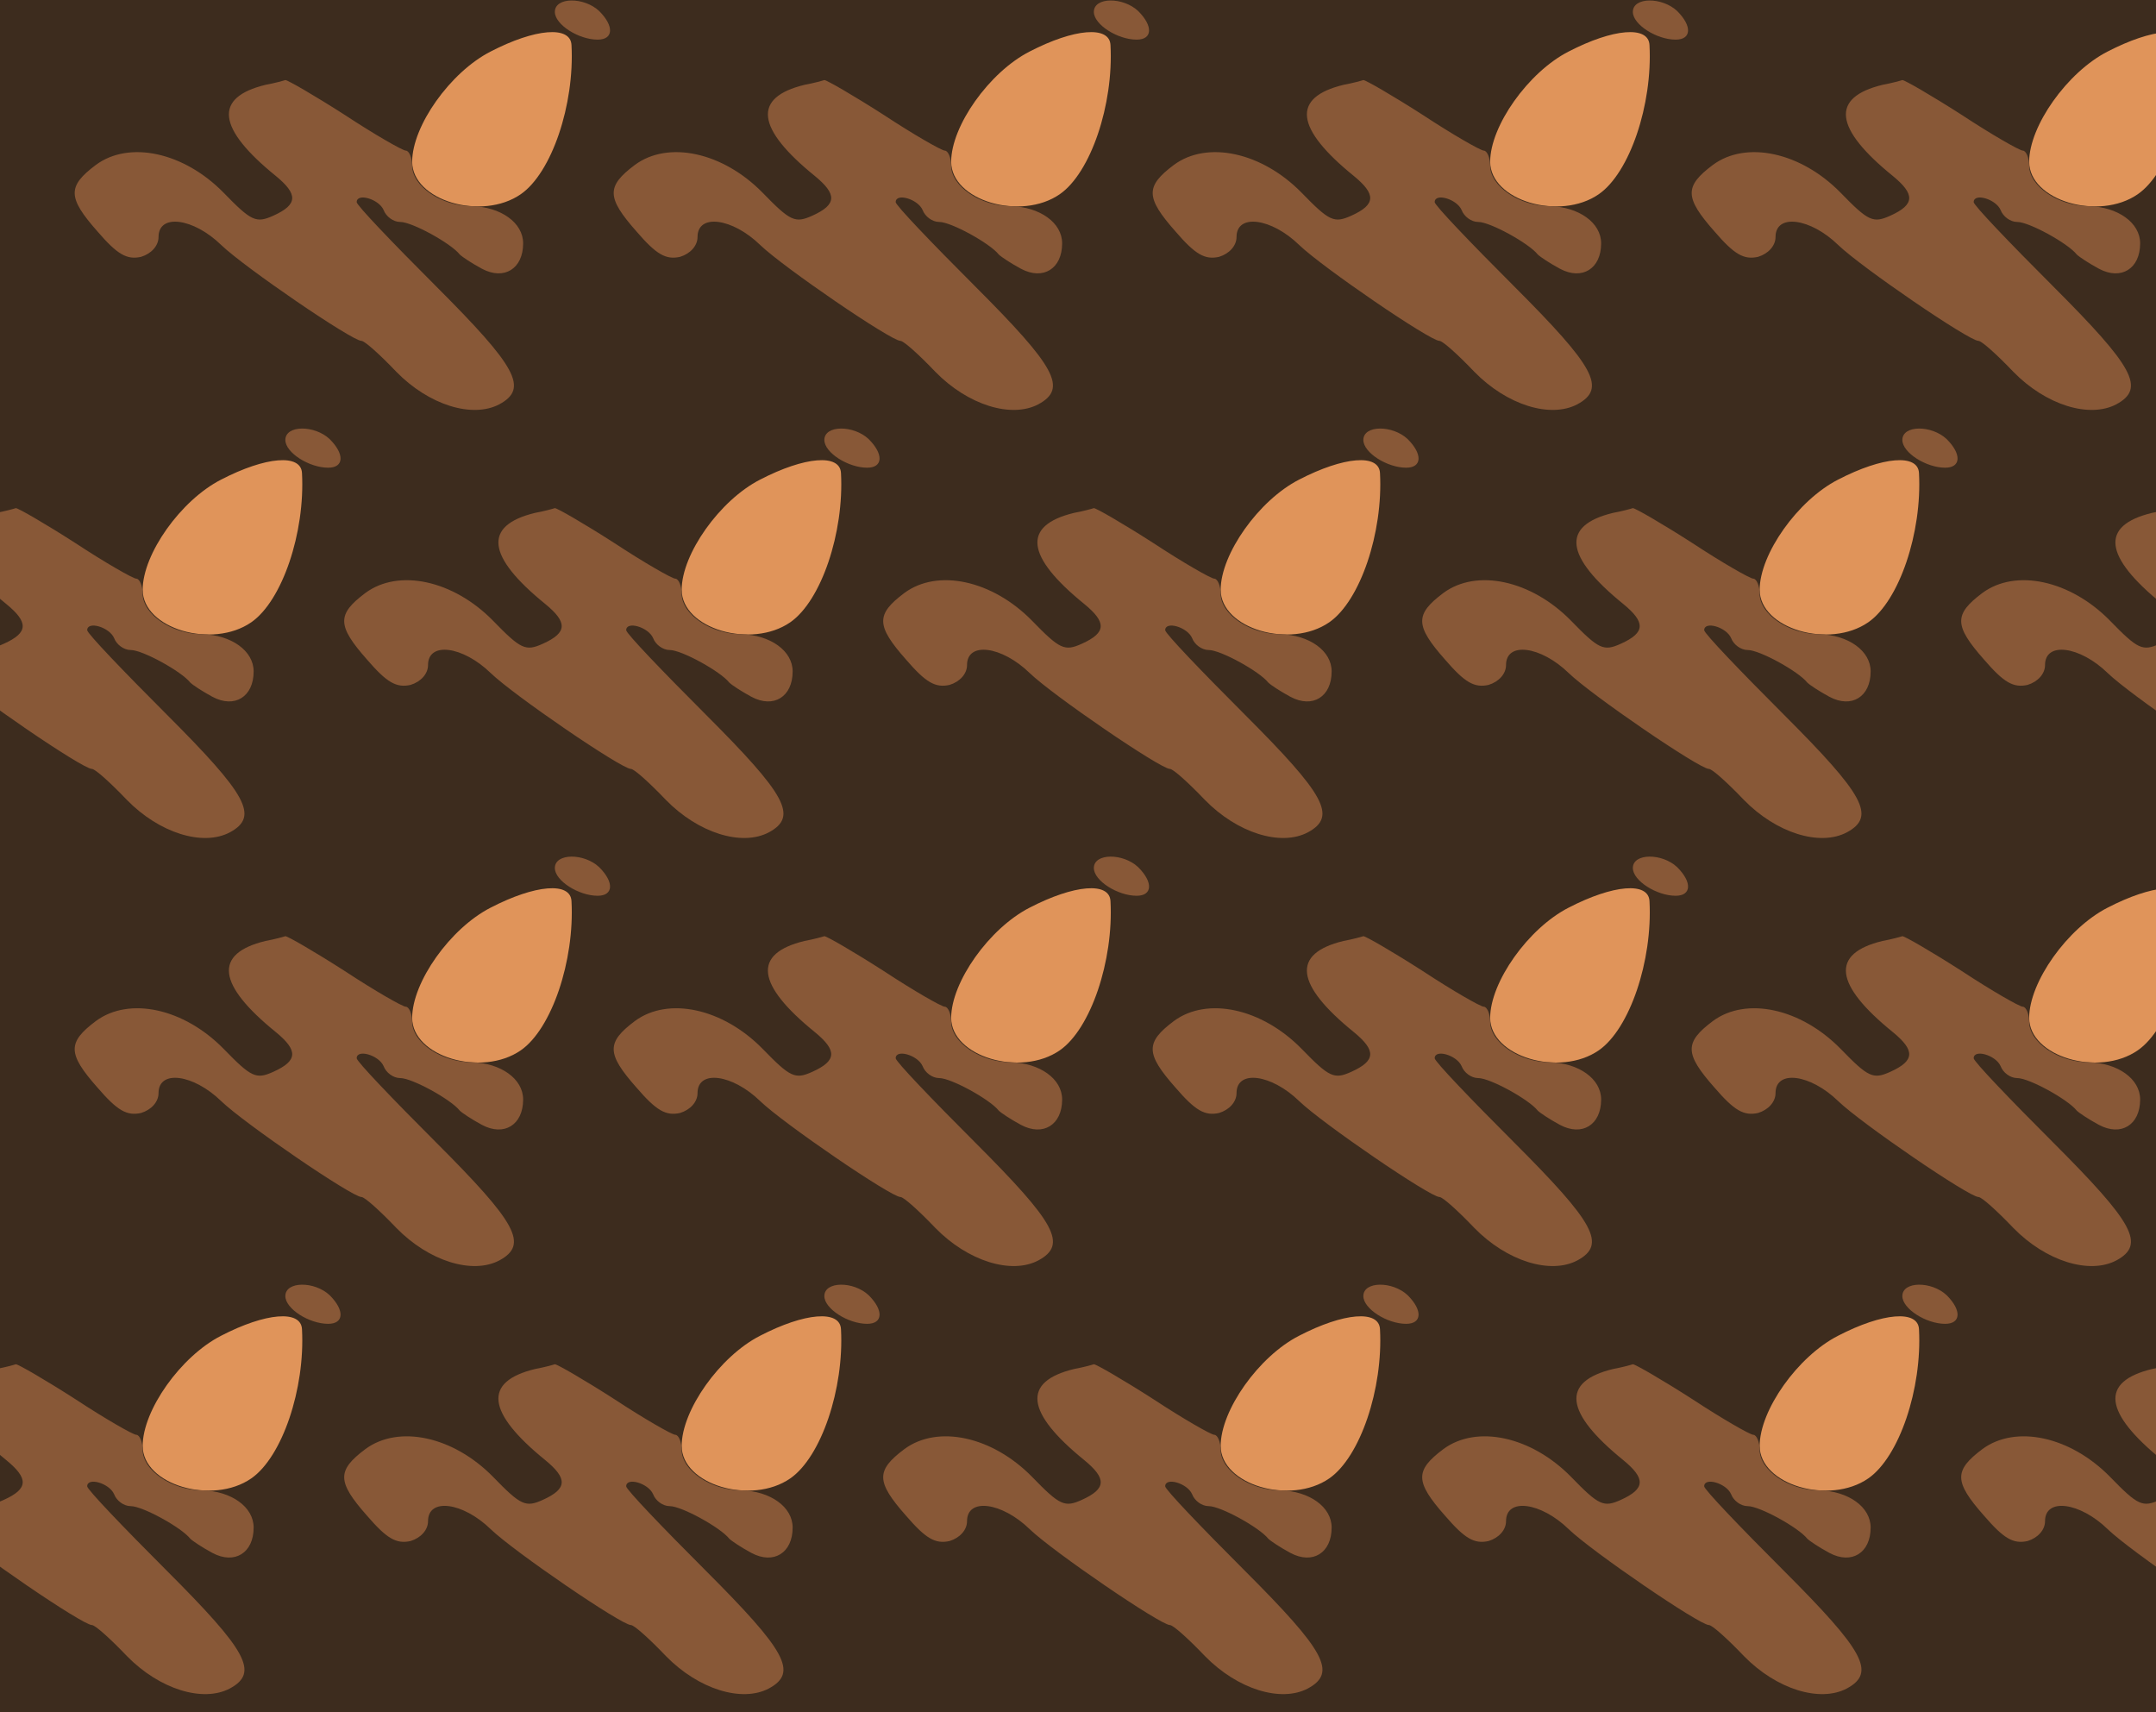 <?xml version="1.0" standalone="no"?>
<!DOCTYPE svg PUBLIC "-//W3C//DTD SVG 20010904//EN"
 "http://www.w3.org/TR/2001/REC-SVG-20010904/DTD/svg10.dtd">
<svg version="1.0" xmlns="http://www.w3.org/2000/svg" width="272pt" height="216pt" viewBox="0 0 272 216" preserveAspectRatio = "xMidYMid meet" >
<rect width="272" height="216" fill="#3D2C1E"/>
<g id="row0" transform="translate(9,0.0)">
<g id="0" transform="translate(0.0,0)scale(1,1)">

<path d="M610 525 c0 -16 30 -35 54 -35 20 0 21 17 2 36 -19 18 -56 18 -56 -1z" transform="translate(0,54) scale(0.1,-0.1)" stroke="none" fill="#885837"/>

<path d="M529 475 c-51 -26 -99 -94 -99 -139 0 -49 88 -75 137 -41 39 27 68 113 64 188 -1 25 -46 21 -102 -8z" transform="translate(0,54) scale(0.1,-0.1)" stroke="none" fill="#E0945A"/>

<path d="M245 433 c-66 -16 -61 -55 13 -115 28 -23 28 -36 -3 -50 -22 -10 -28 -7 -63 29 -50 51 -119 66 -161 35 -36 -27 -36 -41 2 -84 25 -29 37 -36 55 -32 13 4 22 14 22 25 0 30 44 24 79 -10 29 -28 165 -121 177 -121 4 0 23 -17 44 -39 41 -42 96 -59 130 -41 37 20 22 47 -80 149 -55 55 -100 102 -100 106 0 12 28 4 34 -10 3 -8 12 -15 21 -15 15 0 64 -27 75 -41 3 -3 15 -11 28 -18 28 -15 52 0 52 32 0 26 -28 46 -65 47 -38 0 -75 25 -75 51 0 10 -4 19 -8 19 -4 0 -39 20 -77 45 -39 25 -72 44 -75 44 -3 -1 -14 -4 -25 -6z" transform="translate(0,54) scale(0.1,-0.1)" stroke="none" fill="#885837"/>

</g>

<g id="1" transform="translate(68.0,0)scale(1,1)">

<path d="M610 525 c0 -16 30 -35 54 -35 20 0 21 17 2 36 -19 18 -56 18 -56 -1z" transform="translate(0,54) scale(0.1,-0.1)" stroke="none" fill="#885837"/>

<path d="M529 475 c-51 -26 -99 -94 -99 -139 0 -49 88 -75 137 -41 39 27 68 113 64 188 -1 25 -46 21 -102 -8z" transform="translate(0,54) scale(0.1,-0.1)" stroke="none" fill="#E0945A"/>

<path d="M245 433 c-66 -16 -61 -55 13 -115 28 -23 28 -36 -3 -50 -22 -10 -28 -7 -63 29 -50 51 -119 66 -161 35 -36 -27 -36 -41 2 -84 25 -29 37 -36 55 -32 13 4 22 14 22 25 0 30 44 24 79 -10 29 -28 165 -121 177 -121 4 0 23 -17 44 -39 41 -42 96 -59 130 -41 37 20 22 47 -80 149 -55 55 -100 102 -100 106 0 12 28 4 34 -10 3 -8 12 -15 21 -15 15 0 64 -27 75 -41 3 -3 15 -11 28 -18 28 -15 52 0 52 32 0 26 -28 46 -65 47 -38 0 -75 25 -75 51 0 10 -4 19 -8 19 -4 0 -39 20 -77 45 -39 25 -72 44 -75 44 -3 -1 -14 -4 -25 -6z" transform="translate(0,54) scale(0.1,-0.1)" stroke="none" fill="#885837"/>

</g>

<g id="2" transform="translate(136.0,0)scale(1,1)">

<path d="M610 525 c0 -16 30 -35 54 -35 20 0 21 17 2 36 -19 18 -56 18 -56 -1z" transform="translate(0,54) scale(0.1,-0.1)" stroke="none" fill="#885837"/>

<path d="M529 475 c-51 -26 -99 -94 -99 -139 0 -49 88 -75 137 -41 39 27 68 113 64 188 -1 25 -46 21 -102 -8z" transform="translate(0,54) scale(0.1,-0.1)" stroke="none" fill="#E0945A"/>

<path d="M245 433 c-66 -16 -61 -55 13 -115 28 -23 28 -36 -3 -50 -22 -10 -28 -7 -63 29 -50 51 -119 66 -161 35 -36 -27 -36 -41 2 -84 25 -29 37 -36 55 -32 13 4 22 14 22 25 0 30 44 24 79 -10 29 -28 165 -121 177 -121 4 0 23 -17 44 -39 41 -42 96 -59 130 -41 37 20 22 47 -80 149 -55 55 -100 102 -100 106 0 12 28 4 34 -10 3 -8 12 -15 21 -15 15 0 64 -27 75 -41 3 -3 15 -11 28 -18 28 -15 52 0 52 32 0 26 -28 46 -65 47 -38 0 -75 25 -75 51 0 10 -4 19 -8 19 -4 0 -39 20 -77 45 -39 25 -72 44 -75 44 -3 -1 -14 -4 -25 -6z" transform="translate(0,54) scale(0.1,-0.1)" stroke="none" fill="#885837"/>

</g>

<g id="3" transform="translate(204.0,0)scale(1,1)">

<path d="M610 525 c0 -16 30 -35 54 -35 20 0 21 17 2 36 -19 18 -56 18 -56 -1z" transform="translate(0,54) scale(0.1,-0.1)" stroke="none" fill="#885837"/>

<path d="M529 475 c-51 -26 -99 -94 -99 -139 0 -49 88 -75 137 -41 39 27 68 113 64 188 -1 25 -46 21 -102 -8z" transform="translate(0,54) scale(0.1,-0.1)" stroke="none" fill="#E0945A"/>

<path d="M245 433 c-66 -16 -61 -55 13 -115 28 -23 28 -36 -3 -50 -22 -10 -28 -7 -63 29 -50 51 -119 66 -161 35 -36 -27 -36 -41 2 -84 25 -29 37 -36 55 -32 13 4 22 14 22 25 0 30 44 24 79 -10 29 -28 165 -121 177 -121 4 0 23 -17 44 -39 41 -42 96 -59 130 -41 37 20 22 47 -80 149 -55 55 -100 102 -100 106 0 12 28 4 34 -10 3 -8 12 -15 21 -15 15 0 64 -27 75 -41 3 -3 15 -11 28 -18 28 -15 52 0 52 32 0 26 -28 46 -65 47 -38 0 -75 25 -75 51 0 10 -4 19 -8 19 -4 0 -39 20 -77 45 -39 25 -72 44 -75 44 -3 -1 -14 -4 -25 -6z" transform="translate(0,54) scale(0.1,-0.1)" stroke="none" fill="#885837"/>

</g>

<g id="4" transform="translate(272.0,0)scale(1,1)">

<path d="M610 525 c0 -16 30 -35 54 -35 20 0 21 17 2 36 -19 18 -56 18 -56 -1z" transform="translate(0,54) scale(0.1,-0.1)" stroke="none" fill="#885837"/>

<path d="M529 475 c-51 -26 -99 -94 -99 -139 0 -49 88 -75 137 -41 39 27 68 113 64 188 -1 25 -46 21 -102 -8z" transform="translate(0,54) scale(0.1,-0.1)" stroke="none" fill="#E0945A"/>

<path d="M245 433 c-66 -16 -61 -55 13 -115 28 -23 28 -36 -3 -50 -22 -10 -28 -7 -63 29 -50 51 -119 66 -161 35 -36 -27 -36 -41 2 -84 25 -29 37 -36 55 -32 13 4 22 14 22 25 0 30 44 24 79 -10 29 -28 165 -121 177 -121 4 0 23 -17 44 -39 41 -42 96 -59 130 -41 37 20 22 47 -80 149 -55 55 -100 102 -100 106 0 12 28 4 34 -10 3 -8 12 -15 21 -15 15 0 64 -27 75 -41 3 -3 15 -11 28 -18 28 -15 52 0 52 32 0 26 -28 46 -65 47 -38 0 -75 25 -75 51 0 10 -4 19 -8 19 -4 0 -39 20 -77 45 -39 25 -72 44 -75 44 -3 -1 -14 -4 -25 -6z" transform="translate(0,54) scale(0.1,-0.1)" stroke="none" fill="#885837"/>

</g>

</g>
<g id="row1" transform="translate(-25,54.0)">
<g id="0" transform="translate(0.0,0)scale(1,1)">

<path d="M610 525 c0 -16 30 -35 54 -35 20 0 21 17 2 36 -19 18 -56 18 -56 -1z" transform="translate(0,54) scale(0.1,-0.1)" stroke="none" fill="#885837"/>

<path d="M529 475 c-51 -26 -99 -94 -99 -139 0 -49 88 -75 137 -41 39 27 68 113 64 188 -1 25 -46 21 -102 -8z" transform="translate(0,54) scale(0.1,-0.1)" stroke="none" fill="#E0945A"/>

<path d="M245 433 c-66 -16 -61 -55 13 -115 28 -23 28 -36 -3 -50 -22 -10 -28 -7 -63 29 -50 51 -119 66 -161 35 -36 -27 -36 -41 2 -84 25 -29 37 -36 55 -32 13 4 22 14 22 25 0 30 44 24 79 -10 29 -28 165 -121 177 -121 4 0 23 -17 44 -39 41 -42 96 -59 130 -41 37 20 22 47 -80 149 -55 55 -100 102 -100 106 0 12 28 4 34 -10 3 -8 12 -15 21 -15 15 0 64 -27 75 -41 3 -3 15 -11 28 -18 28 -15 52 0 52 32 0 26 -28 46 -65 47 -38 0 -75 25 -75 51 0 10 -4 19 -8 19 -4 0 -39 20 -77 45 -39 25 -72 44 -75 44 -3 -1 -14 -4 -25 -6z" transform="translate(0,54) scale(0.1,-0.1)" stroke="none" fill="#885837"/>

</g>

<g id="1" transform="translate(68.0,0)scale(1,1)">

<path d="M610 525 c0 -16 30 -35 54 -35 20 0 21 17 2 36 -19 18 -56 18 -56 -1z" transform="translate(0,54) scale(0.1,-0.1)" stroke="none" fill="#885837"/>

<path d="M529 475 c-51 -26 -99 -94 -99 -139 0 -49 88 -75 137 -41 39 27 68 113 64 188 -1 25 -46 21 -102 -8z" transform="translate(0,54) scale(0.1,-0.1)" stroke="none" fill="#E0945A"/>

<path d="M245 433 c-66 -16 -61 -55 13 -115 28 -23 28 -36 -3 -50 -22 -10 -28 -7 -63 29 -50 51 -119 66 -161 35 -36 -27 -36 -41 2 -84 25 -29 37 -36 55 -32 13 4 22 14 22 25 0 30 44 24 79 -10 29 -28 165 -121 177 -121 4 0 23 -17 44 -39 41 -42 96 -59 130 -41 37 20 22 47 -80 149 -55 55 -100 102 -100 106 0 12 28 4 34 -10 3 -8 12 -15 21 -15 15 0 64 -27 75 -41 3 -3 15 -11 28 -18 28 -15 52 0 52 32 0 26 -28 46 -65 47 -38 0 -75 25 -75 51 0 10 -4 19 -8 19 -4 0 -39 20 -77 45 -39 25 -72 44 -75 44 -3 -1 -14 -4 -25 -6z" transform="translate(0,54) scale(0.1,-0.1)" stroke="none" fill="#885837"/>

</g>

<g id="2" transform="translate(136.0,0)scale(1,1)">

<path d="M610 525 c0 -16 30 -35 54 -35 20 0 21 17 2 36 -19 18 -56 18 -56 -1z" transform="translate(0,54) scale(0.1,-0.1)" stroke="none" fill="#885837"/>

<path d="M529 475 c-51 -26 -99 -94 -99 -139 0 -49 88 -75 137 -41 39 27 68 113 64 188 -1 25 -46 21 -102 -8z" transform="translate(0,54) scale(0.1,-0.1)" stroke="none" fill="#E0945A"/>

<path d="M245 433 c-66 -16 -61 -55 13 -115 28 -23 28 -36 -3 -50 -22 -10 -28 -7 -63 29 -50 51 -119 66 -161 35 -36 -27 -36 -41 2 -84 25 -29 37 -36 55 -32 13 4 22 14 22 25 0 30 44 24 79 -10 29 -28 165 -121 177 -121 4 0 23 -17 44 -39 41 -42 96 -59 130 -41 37 20 22 47 -80 149 -55 55 -100 102 -100 106 0 12 28 4 34 -10 3 -8 12 -15 21 -15 15 0 64 -27 75 -41 3 -3 15 -11 28 -18 28 -15 52 0 52 32 0 26 -28 46 -65 47 -38 0 -75 25 -75 51 0 10 -4 19 -8 19 -4 0 -39 20 -77 45 -39 25 -72 44 -75 44 -3 -1 -14 -4 -25 -6z" transform="translate(0,54) scale(0.1,-0.1)" stroke="none" fill="#885837"/>

</g>

<g id="3" transform="translate(204.0,0)scale(1,1)">

<path d="M610 525 c0 -16 30 -35 54 -35 20 0 21 17 2 36 -19 18 -56 18 -56 -1z" transform="translate(0,54) scale(0.1,-0.1)" stroke="none" fill="#885837"/>

<path d="M529 475 c-51 -26 -99 -94 -99 -139 0 -49 88 -75 137 -41 39 27 68 113 64 188 -1 25 -46 21 -102 -8z" transform="translate(0,54) scale(0.1,-0.1)" stroke="none" fill="#E0945A"/>

<path d="M245 433 c-66 -16 -61 -55 13 -115 28 -23 28 -36 -3 -50 -22 -10 -28 -7 -63 29 -50 51 -119 66 -161 35 -36 -27 -36 -41 2 -84 25 -29 37 -36 55 -32 13 4 22 14 22 25 0 30 44 24 79 -10 29 -28 165 -121 177 -121 4 0 23 -17 44 -39 41 -42 96 -59 130 -41 37 20 22 47 -80 149 -55 55 -100 102 -100 106 0 12 28 4 34 -10 3 -8 12 -15 21 -15 15 0 64 -27 75 -41 3 -3 15 -11 28 -18 28 -15 52 0 52 32 0 26 -28 46 -65 47 -38 0 -75 25 -75 51 0 10 -4 19 -8 19 -4 0 -39 20 -77 45 -39 25 -72 44 -75 44 -3 -1 -14 -4 -25 -6z" transform="translate(0,54) scale(0.1,-0.1)" stroke="none" fill="#885837"/>

</g>

<g id="4" transform="translate(272.0,0)scale(1,1)">

<path d="M610 525 c0 -16 30 -35 54 -35 20 0 21 17 2 36 -19 18 -56 18 -56 -1z" transform="translate(0,54) scale(0.1,-0.1)" stroke="none" fill="#885837"/>

<path d="M529 475 c-51 -26 -99 -94 -99 -139 0 -49 88 -75 137 -41 39 27 68 113 64 188 -1 25 -46 21 -102 -8z" transform="translate(0,54) scale(0.1,-0.1)" stroke="none" fill="#E0945A"/>

<path d="M245 433 c-66 -16 -61 -55 13 -115 28 -23 28 -36 -3 -50 -22 -10 -28 -7 -63 29 -50 51 -119 66 -161 35 -36 -27 -36 -41 2 -84 25 -29 37 -36 55 -32 13 4 22 14 22 25 0 30 44 24 79 -10 29 -28 165 -121 177 -121 4 0 23 -17 44 -39 41 -42 96 -59 130 -41 37 20 22 47 -80 149 -55 55 -100 102 -100 106 0 12 28 4 34 -10 3 -8 12 -15 21 -15 15 0 64 -27 75 -41 3 -3 15 -11 28 -18 28 -15 52 0 52 32 0 26 -28 46 -65 47 -38 0 -75 25 -75 51 0 10 -4 19 -8 19 -4 0 -39 20 -77 45 -39 25 -72 44 -75 44 -3 -1 -14 -4 -25 -6z" transform="translate(0,54) scale(0.1,-0.1)" stroke="none" fill="#885837"/>

</g>

</g>
<g id="row2" transform="translate(9,108.0)">
<g id="0" transform="translate(0.0,0)scale(1,1)">

<path d="M610 525 c0 -16 30 -35 54 -35 20 0 21 17 2 36 -19 18 -56 18 -56 -1z" transform="translate(0,54) scale(0.1,-0.1)" stroke="none" fill="#885837"/>

<path d="M529 475 c-51 -26 -99 -94 -99 -139 0 -49 88 -75 137 -41 39 27 68 113 64 188 -1 25 -46 21 -102 -8z" transform="translate(0,54) scale(0.1,-0.1)" stroke="none" fill="#E0945A"/>

<path d="M245 433 c-66 -16 -61 -55 13 -115 28 -23 28 -36 -3 -50 -22 -10 -28 -7 -63 29 -50 51 -119 66 -161 35 -36 -27 -36 -41 2 -84 25 -29 37 -36 55 -32 13 4 22 14 22 25 0 30 44 24 79 -10 29 -28 165 -121 177 -121 4 0 23 -17 44 -39 41 -42 96 -59 130 -41 37 20 22 47 -80 149 -55 55 -100 102 -100 106 0 12 28 4 34 -10 3 -8 12 -15 21 -15 15 0 64 -27 75 -41 3 -3 15 -11 28 -18 28 -15 52 0 52 32 0 26 -28 46 -65 47 -38 0 -75 25 -75 51 0 10 -4 19 -8 19 -4 0 -39 20 -77 45 -39 25 -72 44 -75 44 -3 -1 -14 -4 -25 -6z" transform="translate(0,54) scale(0.1,-0.1)" stroke="none" fill="#885837"/>

</g>

<g id="1" transform="translate(68.0,0)scale(1,1)">

<path d="M610 525 c0 -16 30 -35 54 -35 20 0 21 17 2 36 -19 18 -56 18 -56 -1z" transform="translate(0,54) scale(0.1,-0.1)" stroke="none" fill="#885837"/>

<path d="M529 475 c-51 -26 -99 -94 -99 -139 0 -49 88 -75 137 -41 39 27 68 113 64 188 -1 25 -46 21 -102 -8z" transform="translate(0,54) scale(0.1,-0.1)" stroke="none" fill="#E0945A"/>

<path d="M245 433 c-66 -16 -61 -55 13 -115 28 -23 28 -36 -3 -50 -22 -10 -28 -7 -63 29 -50 51 -119 66 -161 35 -36 -27 -36 -41 2 -84 25 -29 37 -36 55 -32 13 4 22 14 22 25 0 30 44 24 79 -10 29 -28 165 -121 177 -121 4 0 23 -17 44 -39 41 -42 96 -59 130 -41 37 20 22 47 -80 149 -55 55 -100 102 -100 106 0 12 28 4 34 -10 3 -8 12 -15 21 -15 15 0 64 -27 75 -41 3 -3 15 -11 28 -18 28 -15 52 0 52 32 0 26 -28 46 -65 47 -38 0 -75 25 -75 51 0 10 -4 19 -8 19 -4 0 -39 20 -77 45 -39 25 -72 44 -75 44 -3 -1 -14 -4 -25 -6z" transform="translate(0,54) scale(0.1,-0.1)" stroke="none" fill="#885837"/>

</g>

<g id="2" transform="translate(136.0,0)scale(1,1)">

<path d="M610 525 c0 -16 30 -35 54 -35 20 0 21 17 2 36 -19 18 -56 18 -56 -1z" transform="translate(0,54) scale(0.1,-0.1)" stroke="none" fill="#885837"/>

<path d="M529 475 c-51 -26 -99 -94 -99 -139 0 -49 88 -75 137 -41 39 27 68 113 64 188 -1 25 -46 21 -102 -8z" transform="translate(0,54) scale(0.1,-0.1)" stroke="none" fill="#E0945A"/>

<path d="M245 433 c-66 -16 -61 -55 13 -115 28 -23 28 -36 -3 -50 -22 -10 -28 -7 -63 29 -50 51 -119 66 -161 35 -36 -27 -36 -41 2 -84 25 -29 37 -36 55 -32 13 4 22 14 22 25 0 30 44 24 79 -10 29 -28 165 -121 177 -121 4 0 23 -17 44 -39 41 -42 96 -59 130 -41 37 20 22 47 -80 149 -55 55 -100 102 -100 106 0 12 28 4 34 -10 3 -8 12 -15 21 -15 15 0 64 -27 75 -41 3 -3 15 -11 28 -18 28 -15 52 0 52 32 0 26 -28 46 -65 47 -38 0 -75 25 -75 51 0 10 -4 19 -8 19 -4 0 -39 20 -77 45 -39 25 -72 44 -75 44 -3 -1 -14 -4 -25 -6z" transform="translate(0,54) scale(0.1,-0.1)" stroke="none" fill="#885837"/>

</g>

<g id="3" transform="translate(204.0,0)scale(1,1)">

<path d="M610 525 c0 -16 30 -35 54 -35 20 0 21 17 2 36 -19 18 -56 18 -56 -1z" transform="translate(0,54) scale(0.1,-0.1)" stroke="none" fill="#885837"/>

<path d="M529 475 c-51 -26 -99 -94 -99 -139 0 -49 88 -75 137 -41 39 27 68 113 64 188 -1 25 -46 21 -102 -8z" transform="translate(0,54) scale(0.1,-0.1)" stroke="none" fill="#E0945A"/>

<path d="M245 433 c-66 -16 -61 -55 13 -115 28 -23 28 -36 -3 -50 -22 -10 -28 -7 -63 29 -50 51 -119 66 -161 35 -36 -27 -36 -41 2 -84 25 -29 37 -36 55 -32 13 4 22 14 22 25 0 30 44 24 79 -10 29 -28 165 -121 177 -121 4 0 23 -17 44 -39 41 -42 96 -59 130 -41 37 20 22 47 -80 149 -55 55 -100 102 -100 106 0 12 28 4 34 -10 3 -8 12 -15 21 -15 15 0 64 -27 75 -41 3 -3 15 -11 28 -18 28 -15 52 0 52 32 0 26 -28 46 -65 47 -38 0 -75 25 -75 51 0 10 -4 19 -8 19 -4 0 -39 20 -77 45 -39 25 -72 44 -75 44 -3 -1 -14 -4 -25 -6z" transform="translate(0,54) scale(0.1,-0.1)" stroke="none" fill="#885837"/>

</g>

<g id="4" transform="translate(272.0,0)scale(1,1)">

<path d="M610 525 c0 -16 30 -35 54 -35 20 0 21 17 2 36 -19 18 -56 18 -56 -1z" transform="translate(0,54) scale(0.1,-0.1)" stroke="none" fill="#885837"/>

<path d="M529 475 c-51 -26 -99 -94 -99 -139 0 -49 88 -75 137 -41 39 27 68 113 64 188 -1 25 -46 21 -102 -8z" transform="translate(0,54) scale(0.1,-0.1)" stroke="none" fill="#E0945A"/>

<path d="M245 433 c-66 -16 -61 -55 13 -115 28 -23 28 -36 -3 -50 -22 -10 -28 -7 -63 29 -50 51 -119 66 -161 35 -36 -27 -36 -41 2 -84 25 -29 37 -36 55 -32 13 4 22 14 22 25 0 30 44 24 79 -10 29 -28 165 -121 177 -121 4 0 23 -17 44 -39 41 -42 96 -59 130 -41 37 20 22 47 -80 149 -55 55 -100 102 -100 106 0 12 28 4 34 -10 3 -8 12 -15 21 -15 15 0 64 -27 75 -41 3 -3 15 -11 28 -18 28 -15 52 0 52 32 0 26 -28 46 -65 47 -38 0 -75 25 -75 51 0 10 -4 19 -8 19 -4 0 -39 20 -77 45 -39 25 -72 44 -75 44 -3 -1 -14 -4 -25 -6z" transform="translate(0,54) scale(0.1,-0.1)" stroke="none" fill="#885837"/>

</g>

</g>
<g id="row3" transform="translate(-25,162.0)">
<g id="0" transform="translate(0.0,0)scale(1,1)">

<path d="M610 525 c0 -16 30 -35 54 -35 20 0 21 17 2 36 -19 18 -56 18 -56 -1z" transform="translate(0,54) scale(0.1,-0.1)" stroke="none" fill="#885837"/>

<path d="M529 475 c-51 -26 -99 -94 -99 -139 0 -49 88 -75 137 -41 39 27 68 113 64 188 -1 25 -46 21 -102 -8z" transform="translate(0,54) scale(0.1,-0.1)" stroke="none" fill="#E0945A"/>

<path d="M245 433 c-66 -16 -61 -55 13 -115 28 -23 28 -36 -3 -50 -22 -10 -28 -7 -63 29 -50 51 -119 66 -161 35 -36 -27 -36 -41 2 -84 25 -29 37 -36 55 -32 13 4 22 14 22 25 0 30 44 24 79 -10 29 -28 165 -121 177 -121 4 0 23 -17 44 -39 41 -42 96 -59 130 -41 37 20 22 47 -80 149 -55 55 -100 102 -100 106 0 12 28 4 34 -10 3 -8 12 -15 21 -15 15 0 64 -27 75 -41 3 -3 15 -11 28 -18 28 -15 52 0 52 32 0 26 -28 46 -65 47 -38 0 -75 25 -75 51 0 10 -4 19 -8 19 -4 0 -39 20 -77 45 -39 25 -72 44 -75 44 -3 -1 -14 -4 -25 -6z" transform="translate(0,54) scale(0.1,-0.1)" stroke="none" fill="#885837"/>

</g>

<g id="1" transform="translate(68.0,0)scale(1,1)">

<path d="M610 525 c0 -16 30 -35 54 -35 20 0 21 17 2 36 -19 18 -56 18 -56 -1z" transform="translate(0,54) scale(0.1,-0.1)" stroke="none" fill="#885837"/>

<path d="M529 475 c-51 -26 -99 -94 -99 -139 0 -49 88 -75 137 -41 39 27 68 113 64 188 -1 25 -46 21 -102 -8z" transform="translate(0,54) scale(0.1,-0.1)" stroke="none" fill="#E0945A"/>

<path d="M245 433 c-66 -16 -61 -55 13 -115 28 -23 28 -36 -3 -50 -22 -10 -28 -7 -63 29 -50 51 -119 66 -161 35 -36 -27 -36 -41 2 -84 25 -29 37 -36 55 -32 13 4 22 14 22 25 0 30 44 24 79 -10 29 -28 165 -121 177 -121 4 0 23 -17 44 -39 41 -42 96 -59 130 -41 37 20 22 47 -80 149 -55 55 -100 102 -100 106 0 12 28 4 34 -10 3 -8 12 -15 21 -15 15 0 64 -27 75 -41 3 -3 15 -11 28 -18 28 -15 52 0 52 32 0 26 -28 46 -65 47 -38 0 -75 25 -75 51 0 10 -4 19 -8 19 -4 0 -39 20 -77 45 -39 25 -72 44 -75 44 -3 -1 -14 -4 -25 -6z" transform="translate(0,54) scale(0.1,-0.1)" stroke="none" fill="#885837"/>

</g>

<g id="2" transform="translate(136.0,0)scale(1,1)">

<path d="M610 525 c0 -16 30 -35 54 -35 20 0 21 17 2 36 -19 18 -56 18 -56 -1z" transform="translate(0,54) scale(0.1,-0.1)" stroke="none" fill="#885837"/>

<path d="M529 475 c-51 -26 -99 -94 -99 -139 0 -49 88 -75 137 -41 39 27 68 113 64 188 -1 25 -46 21 -102 -8z" transform="translate(0,54) scale(0.1,-0.1)" stroke="none" fill="#E0945A"/>

<path d="M245 433 c-66 -16 -61 -55 13 -115 28 -23 28 -36 -3 -50 -22 -10 -28 -7 -63 29 -50 51 -119 66 -161 35 -36 -27 -36 -41 2 -84 25 -29 37 -36 55 -32 13 4 22 14 22 25 0 30 44 24 79 -10 29 -28 165 -121 177 -121 4 0 23 -17 44 -39 41 -42 96 -59 130 -41 37 20 22 47 -80 149 -55 55 -100 102 -100 106 0 12 28 4 34 -10 3 -8 12 -15 21 -15 15 0 64 -27 75 -41 3 -3 15 -11 28 -18 28 -15 52 0 52 32 0 26 -28 46 -65 47 -38 0 -75 25 -75 51 0 10 -4 19 -8 19 -4 0 -39 20 -77 45 -39 25 -72 44 -75 44 -3 -1 -14 -4 -25 -6z" transform="translate(0,54) scale(0.1,-0.1)" stroke="none" fill="#885837"/>

</g>

<g id="3" transform="translate(204.0,0)scale(1,1)">

<path d="M610 525 c0 -16 30 -35 54 -35 20 0 21 17 2 36 -19 18 -56 18 -56 -1z" transform="translate(0,54) scale(0.1,-0.1)" stroke="none" fill="#885837"/>

<path d="M529 475 c-51 -26 -99 -94 -99 -139 0 -49 88 -75 137 -41 39 27 68 113 64 188 -1 25 -46 21 -102 -8z" transform="translate(0,54) scale(0.1,-0.1)" stroke="none" fill="#E0945A"/>

<path d="M245 433 c-66 -16 -61 -55 13 -115 28 -23 28 -36 -3 -50 -22 -10 -28 -7 -63 29 -50 51 -119 66 -161 35 -36 -27 -36 -41 2 -84 25 -29 37 -36 55 -32 13 4 22 14 22 25 0 30 44 24 79 -10 29 -28 165 -121 177 -121 4 0 23 -17 44 -39 41 -42 96 -59 130 -41 37 20 22 47 -80 149 -55 55 -100 102 -100 106 0 12 28 4 34 -10 3 -8 12 -15 21 -15 15 0 64 -27 75 -41 3 -3 15 -11 28 -18 28 -15 52 0 52 32 0 26 -28 46 -65 47 -38 0 -75 25 -75 51 0 10 -4 19 -8 19 -4 0 -39 20 -77 45 -39 25 -72 44 -75 44 -3 -1 -14 -4 -25 -6z" transform="translate(0,54) scale(0.1,-0.1)" stroke="none" fill="#885837"/>

</g>

<g id="4" transform="translate(272.0,0)scale(1,1)">

<path d="M610 525 c0 -16 30 -35 54 -35 20 0 21 17 2 36 -19 18 -56 18 -56 -1z" transform="translate(0,54) scale(0.1,-0.1)" stroke="none" fill="#885837"/>

<path d="M529 475 c-51 -26 -99 -94 -99 -139 0 -49 88 -75 137 -41 39 27 68 113 64 188 -1 25 -46 21 -102 -8z" transform="translate(0,54) scale(0.1,-0.1)" stroke="none" fill="#E0945A"/>

<path d="M245 433 c-66 -16 -61 -55 13 -115 28 -23 28 -36 -3 -50 -22 -10 -28 -7 -63 29 -50 51 -119 66 -161 35 -36 -27 -36 -41 2 -84 25 -29 37 -36 55 -32 13 4 22 14 22 25 0 30 44 24 79 -10 29 -28 165 -121 177 -121 4 0 23 -17 44 -39 41 -42 96 -59 130 -41 37 20 22 47 -80 149 -55 55 -100 102 -100 106 0 12 28 4 34 -10 3 -8 12 -15 21 -15 15 0 64 -27 75 -41 3 -3 15 -11 28 -18 28 -15 52 0 52 32 0 26 -28 46 -65 47 -38 0 -75 25 -75 51 0 10 -4 19 -8 19 -4 0 -39 20 -77 45 -39 25 -72 44 -75 44 -3 -1 -14 -4 -25 -6z" transform="translate(0,54) scale(0.1,-0.1)" stroke="none" fill="#885837"/>

</g>

</g>
</svg>